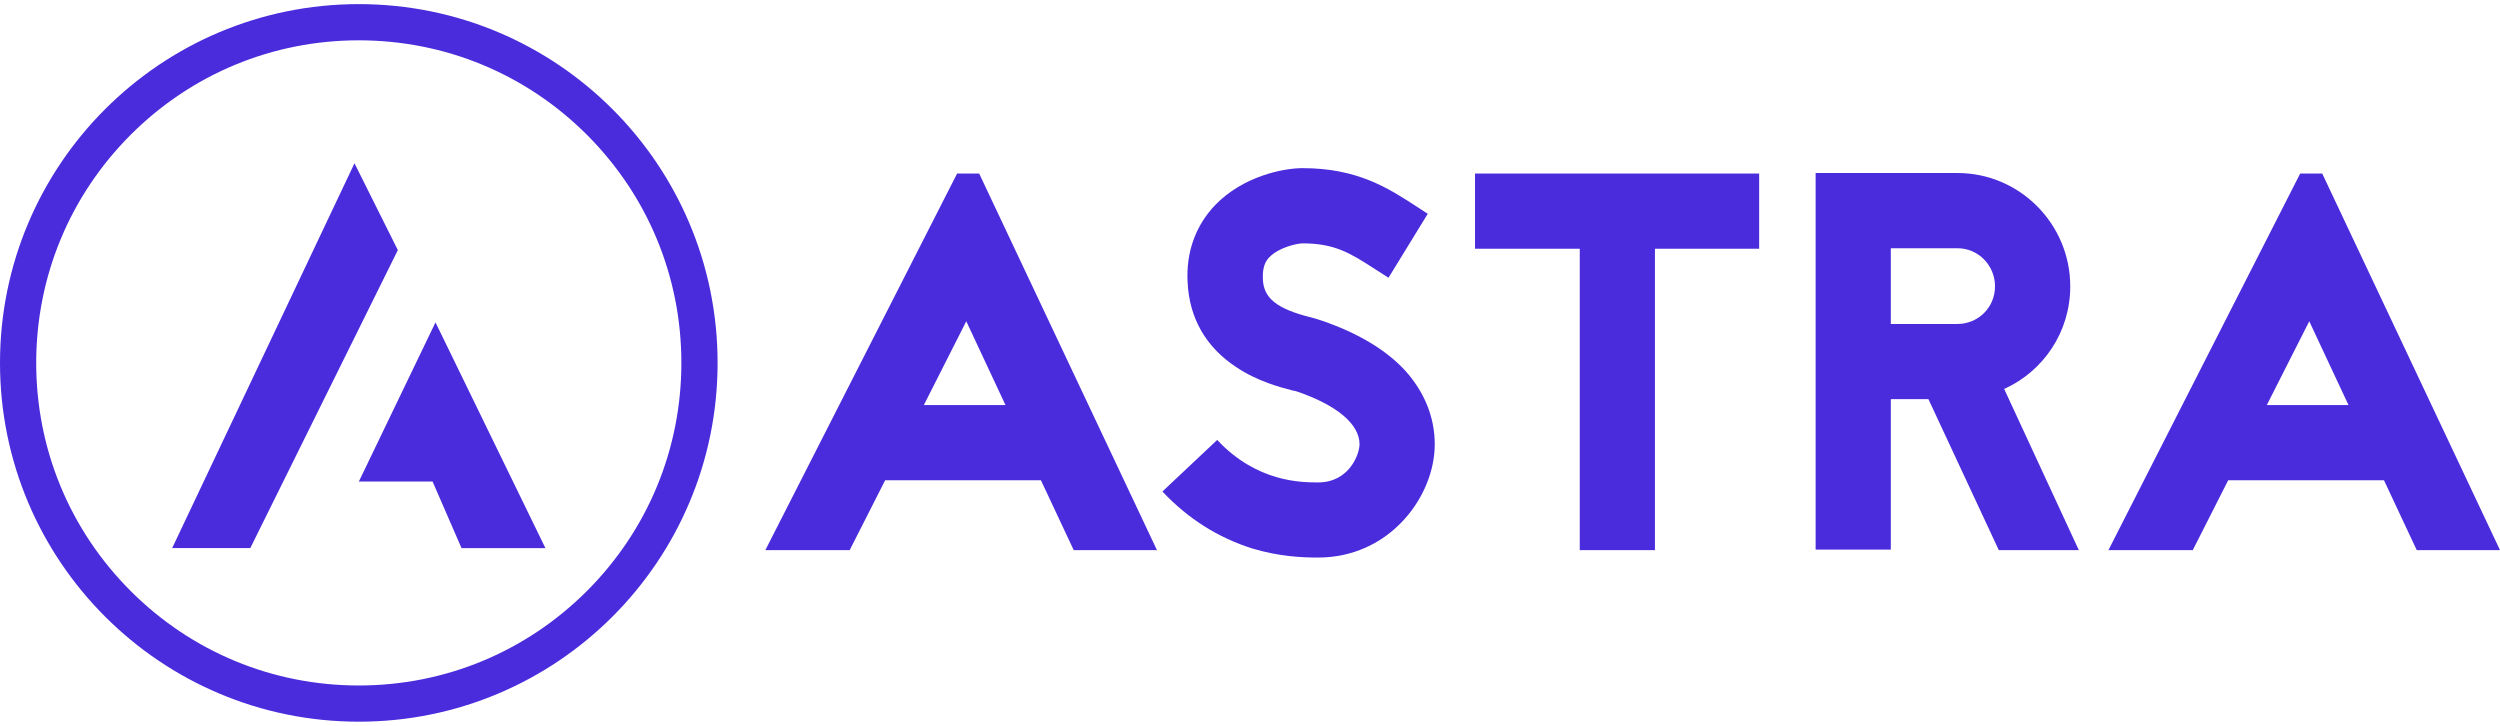 <?xml version="1.0" ?>
<!-- Generator: Adobe Illustrator 16.0.0, SVG Export Plug-In . SVG Version: 6.00 Build 0)  -->
<!DOCTYPE svg
  PUBLIC '-//W3C//DTD SVG 1.1//EN'
  'http://www.w3.org/Graphics/SVG/1.1/DTD/svg11.dtd'>
<svg xmlns="http://www.w3.org/2000/svg" xmlns:xlink="http://www.w3.org/1999/xlink" version="1.1" id="Layer_1" x="0px" y="0px" viewBox="0 0 155 45" enable-background="new 0 0 155 45" xml:space="preserve">
	<g>
		<g>
			<path d="M64.538,29.777h-9.659l-2.198,4.33h-5.229l11.89-23.35h1.366l11.024,23.35H66.57L64.538,29.777z     M62.34,25.114l-2.431-5.195l-2.631,5.195H62.34z" fill="#4a2cdd"/>
			<path d="M80.159,24.215c-0.767-0.199-2.198-0.566-3.53-1.465c-1.865-1.232-2.898-3.031-2.998-5.264    c-0.1-1.864,0.5-3.496,1.699-4.762c1.731-1.799,4.23-2.299,5.428-2.299c3.396,0,5.297,1.232,6.995,2.331l0.767,0.5l-2.433,3.964    l-0.832-0.533c-1.5-0.965-2.465-1.599-4.497-1.599c-0.3,0-1.466,0.233-2.064,0.866c-0.198,0.199-0.432,0.564-0.397,1.332    c0.033,1.199,0.865,1.865,2.997,2.396c0.268,0.067,0.466,0.135,0.666,0.2c2.23,0.767,3.964,1.798,5.163,3.097    c1.198,1.333,1.831,2.898,1.831,4.563c0,1.632-0.699,3.331-1.864,4.63c-1.364,1.531-3.265,2.396-5.362,2.396    c-1.031,0-2.433-0.065-4.097-0.565c-2.098-0.666-3.963-1.831-5.562-3.53l3.397-3.197c2.465,2.633,5.229,2.633,6.262,2.633    c1.933,0,2.563-1.766,2.563-2.364c0-1.267-1.433-2.433-3.862-3.267l-0.101-0.031L80.159,24.215z" fill="#4a2cdd"/>
			<path d="M109.068,10.76v4.663h-6.461v18.685h-4.662V15.423h-6.494V10.76H109.068z" fill="#4a2cdd"/>
			<path d="M123.925,34.107l-4.362-9.359h-2.332v9.326h-4.662V10.727h8.793c3.863,0,6.994,3.164,6.994,7.027    c0,2.831-1.666,5.264-4.098,6.361l4.629,9.992H123.925z M117.23,15.391v4.695h4.129c1.3,0,2.332-1.033,2.332-2.332    s-1.032-2.363-2.332-2.363H117.23z" fill="#4a2cdd"/>
			<path d="M147.807,29.777h-9.66l-2.195,4.33h-5.229l11.889-23.349h1.365L155,34.107h-5.162L147.807,29.777z     M145.607,25.114l-2.433-5.195l-2.632,5.195H145.607z" fill="#4a2cdd"/>
		</g>
		<path d="M22.245,2.5c5.341,0,10.364,2.08,14.143,5.856c3.777,3.778,5.857,8.802,5.857,14.144   c0,5.341-2.081,10.366-5.857,14.143c-3.778,3.775-8.8,5.857-14.143,5.857c-5.341,0-10.364-2.08-14.142-5.857   c-3.776-3.776-5.858-8.8-5.858-14.143c0-5.342,2.081-10.365,5.857-14.143C11.881,4.58,16.904,2.5,22.245,2.5 M22.245,0.255   C9.959,0.255,0,10.215,0,22.5s9.959,22.245,22.245,22.245c12.286,0,22.246-9.96,22.246-22.245S34.531,0.255,22.245,0.255   L22.245,0.255z" fill="#4a2cdd"/>
		<g>
			<path d="M21.978,10.123C21.978,10.122,21.977,10.122,21.978,10.123c-3.768,7.951-7.536,15.906-11.303,23.857    c1.614,0,3.229,0,4.844,0c3.048-6.156,6.098-12.314,9.147-18.474L21.978,10.123z" fill="#4a2cdd"/>
		</g>
		<path d="M27,19.988c-1.555,3.229-3.11,6.459-4.665,9.688l-0.09,0.18h0.09c1.495,0,2.99,0,4.485,0   c0.598,1.375,1.196,2.752,1.794,4.127c1.734,0,3.468,0,5.202,0C31.544,29.316,29.271,24.652,27,19.988z" fill="#4a2cdd"/>
	</g>
</svg>